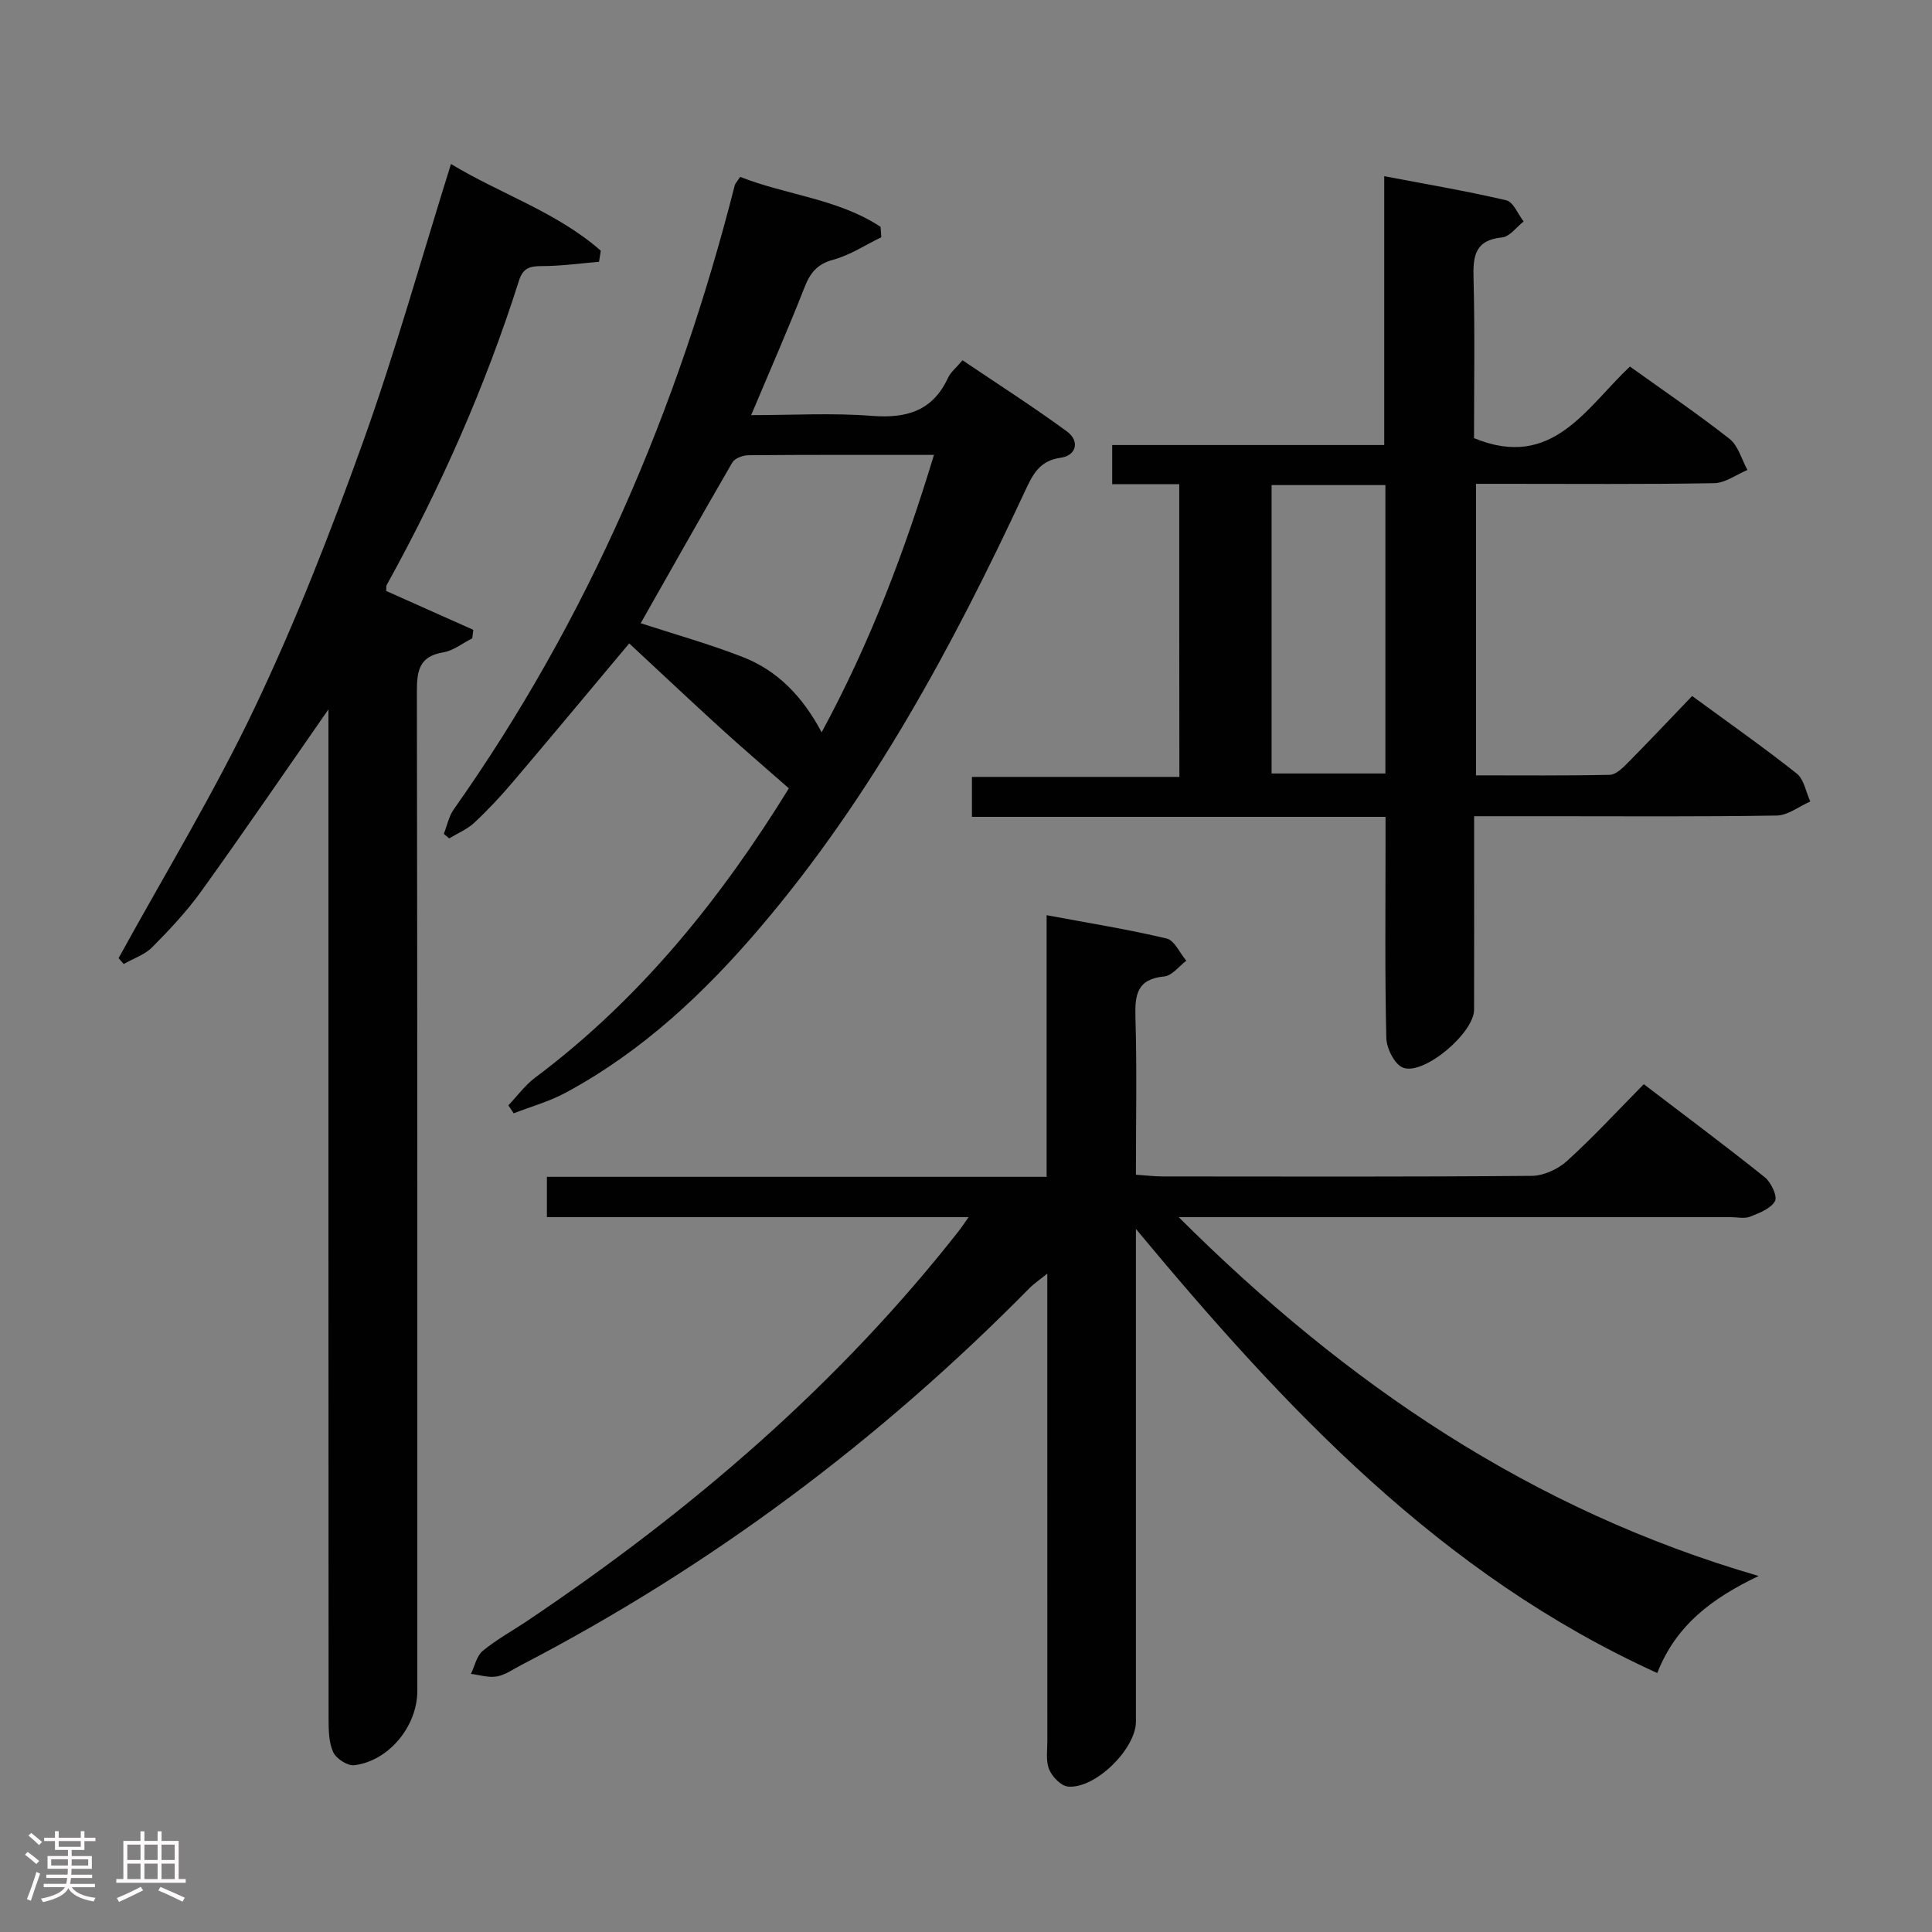 <svg enable-background="new 0 0 400 400" viewBox="0 0 400 400" xmlns="http://www.w3.org/2000/svg"><rect x="0" y="0" width="400" height="400" fill="#808080" stroke="none"/><path d="m5.17 384 .55-.58c.85.61 1.65 1.24 2.4 1.87l-.59.64c-.83-.73-1.62-1.38-2.36-1.93m1.22 9.53-.82-.34c.71-1.76 1.37-3.64 1.98-5.63.24.13.5.25.76.36-.6 1.67-1.24 3.54-1.92 5.61m-.5-13.5.57-.54c.56.44 1.31 1.06 2.26 1.87l-.64.64c-.68-.66-1.41-1.32-2.19-1.97m3.25.46h2.24v-1.36h.77v1.36h4.57v-1.36h.76v1.36h2.28v.69h-2.28v1.84h-2.64v1.26h4.18v2.64h-4.21c0 .45-.02.86-.05 1.21h4.32v.69h-4.38c-.04.34-.1.75-.19 1.22h5.15v.69h-4.82c.87 1.19 2.51 1.92 4.93 2.19-.17.31-.3.57-.37.76-2.77-.49-4.52-1.41-5.26-2.76-.56 1.26-2.3 2.23-5.24 2.9-.12-.24-.26-.48-.43-.72 2.73-.55 4.38-1.34 4.96-2.38h-4.38v-.69h4.65c.1-.38.17-.79.21-1.22h-4.32v-.69h4.4c.03-.34.05-.75.05-1.21h-4.2v-2.64h4.23v-1.26h-2.69v-1.84h-2.24zm1.46 4.46v1.29h3.45c.01-.4.02-.57.01-.53v-.32-.45h-3.46zm1.55-2.59h4.57v-1.19h-4.57zm6.11 2.59h-3.42v.77c-.02.19-.01.37-.02.53h3.44z" fill="#fcfafa"/><path d="m32.63 379.16h.82v1.98h3.54v7.89h1.46v.78h-14.37v-.78h1.46v-7.89h3.54v-1.98h.82v1.98h2.73zm-3.49 11.48.5.73c-1.61.82-3.28 1.63-5 2.41-.13-.27-.28-.55-.44-.82 1.75-.72 3.4-1.49 4.94-2.32m-2.78-5.55h2.73v-3.18h-2.73zm0 3.95h2.73v-3.2h-2.73zm3.54-3.95h2.73v-3.18h-2.73zm0 3.95h2.73v-3.2h-2.73zm7.89 4.68c-1.84-.92-3.51-1.7-5.02-2.32l.45-.73c1.89.8 3.57 1.55 5.04 2.23zm-1.62-11.81h-2.73v3.18h2.73zm-2.73 7.13h2.73v-3.2h-2.73z" fill="#fcfafa"/><g fill="#010102"><path d="m200.54 251.99c-29.66 0-58.37 0-87.31 0 0-2.91 0-5.33 0-8.34h103.46c0-18.14 0-35.7 0-54.17 8.77 1.64 16.88 2.93 24.85 4.83 1.63.39 2.73 3.01 4.07 4.6-1.51 1.13-2.95 3.1-4.55 3.25-5.64.53-6.12 3.77-5.98 8.47.32 10.65.1 21.31.1 32.58 1.96.13 3.7.35 5.44.36 25.5.02 51 .1 76.5-.12 2.47-.02 5.43-1.38 7.3-3.07 5.41-4.91 10.39-10.31 15.91-15.91 8.54 6.51 16.9 12.75 25.04 19.26 1.31 1.04 2.67 3.94 2.12 4.94-.86 1.57-3.25 2.48-5.16 3.23-1.16.46-2.63.1-3.97.1-35.83 0-71.66 0-107.5 0-1.79 0-3.58 0-6.82 0 34.7 34.6 73.08 60.64 120.07 74.29-9.54 4.56-17.08 10.09-20.99 20.09-44.87-20.37-77.06-54.8-107.94-91.94v5.01 97c0 5.63-8.41 13.96-14.06 13.44-1.45-.13-3.27-2.03-3.9-3.54-.72-1.73-.38-3.93-.38-5.92-.01-30.17-.01-60.33-.01-90.5 0-1.77 0-3.54 0-6.25-1.71 1.39-2.75 2.07-3.61 2.94-31.07 31.55-66.09 57.76-105.42 78.17-1.62.84-3.21 2-4.93 2.3-1.71.3-3.57-.31-5.37-.53.79-1.62 1.18-3.73 2.45-4.77 2.95-2.41 6.34-4.27 9.51-6.4 33.63-22.63 64.14-48.72 89.24-80.78.4-.52.76-1.08 1.84-2.62z"/><path d="m244.15 100.24c-4.67 0-9.11 0-13.88 0 0-2.81 0-5.22 0-8.1h56.32c0-18.51 0-36.57 0-55.66 8.94 1.7 17.17 3.09 25.27 4.99 1.46.34 2.41 2.86 3.59 4.38-1.47 1.15-2.87 3.15-4.44 3.3-5.66.56-6.06 3.87-5.93 8.52.29 11.14.1 22.29.1 33.04 16.18 6.68 23.11-6.19 32.28-14.82 6.97 5 13.97 9.75 20.61 14.96 1.81 1.42 2.51 4.26 3.72 6.45-2.3.96-4.59 2.7-6.91 2.74-14.49.25-28.99.13-43.48.13-1.81 0-3.62 0-5.81 0v60.36c9.17 0 18.44.09 27.7-.11 1.23-.03 2.6-1.35 3.61-2.37 4.44-4.49 8.78-9.09 13.44-13.95 7.59 5.57 14.78 10.61 21.65 16.05 1.52 1.2 1.9 3.83 2.81 5.79-2.32 1.02-4.62 2.87-6.96 2.91-15.66.26-31.32.14-46.98.14-4.98 0-9.96 0-15.66 0v6.6c0 11.16.02 22.33-.01 33.49-.02 4.8-10.43 13.65-14.73 11.96-1.74-.68-3.39-4-3.44-6.15-.31-13.32-.16-26.65-.16-39.98 0-1.79 0-3.58 0-5.79-28.76 0-57.01 0-85.63 0 0-2.81 0-5.22 0-8.27h42.95c-.03-20.49-.03-40.34-.03-60.61zm19.12.19v59.71h23.56c0-10.27 0-20.09 0-29.91 0-9.92 0-19.83 0-29.8-8.29 0-15.72 0-23.56 0z"/><path d="m68 146.87c-8.95 12.85-17.47 25.32-26.28 37.59-3 4.17-6.56 7.98-10.19 11.64-1.56 1.57-3.92 2.35-5.92 3.49-.35-.4-.71-.81-1.06-1.21 9.49-17.29 19.79-34.19 28.24-51.98 8.47-17.81 15.69-36.29 22.36-54.87 6.71-18.71 12.06-37.91 18.22-57.58 10.17 6.18 21.87 9.92 31.02 17.96-.12.76-.24 1.52-.37 2.29-3.94.33-7.87.89-11.81.89-2.47 0-3.92.36-4.76 3-6.96 21.95-16.25 42.89-27.39 63.03-.14.26-.06.64-.11 1.23 5.95 2.66 12 5.36 18.04 8.05-.07.59-.14 1.17-.22 1.76-1.99 1-3.89 2.55-5.99 2.9-4.93.82-5.47 3.71-5.47 8.04.12 69 .09 138 .09 207 0 7.28-5.88 14.49-13.05 15.37-1.38.17-3.73-1.34-4.35-2.68-.93-1.99-.96-4.51-.97-6.8-.04-67.82-.03-135.66-.03-203.49 0-1.8 0-3.59 0-5.63z"/><path d="m163.4 163.28c-5.27-4.63-9.86-8.55-14.31-12.61-6.33-5.77-12.56-11.65-18.82-17.46-8.62 10.29-16.35 19.59-24.19 28.81-2.47 2.91-5.1 5.72-7.89 8.32-1.47 1.37-3.45 2.18-5.19 3.24-.37-.31-.74-.63-1.11-.94.67-1.7 1.03-3.61 2.05-5.06 27.76-39.31 46.36-82.72 58.18-129.2.11-.44.51-.81 1.13-1.76 9.53 3.77 20.25 4.52 29.07 10.35.05.72.09 1.43.14 2.15-3.29 1.59-6.45 3.7-9.92 4.64-3.36.91-4.8 2.73-5.99 5.77-3.38 8.63-7.12 17.12-11.03 26.42 8.57 0 16.82-.49 24.99.15 7.2.56 12.59-1.01 15.78-7.9.54-1.16 1.67-2.04 2.99-3.61 7.24 4.89 14.6 9.59 21.62 14.74 2.69 1.97 1.98 4.99-1.29 5.44-4.49.62-5.83 3.57-7.42 6.96-14.93 32.03-31.61 63.01-54.65 90.12-11.6 13.65-24.53 25.82-40.44 34.39-3.37 1.82-7.16 2.86-10.75 4.26-.37-.55-.73-1.1-1.1-1.65 1.84-1.93 3.45-4.16 5.55-5.74 21.79-16.32 38.48-37.09 52.64-60.07.17-.28.17-.65-.04.24zm-30.75-34.25c7.07 2.31 14.25 4.31 21.16 7.01 7.13 2.79 12.33 8.09 16.3 15.58 10.1-18.64 17.2-37.49 23.26-57.44-13.47 0-25.95-.04-38.44.07-1.13.01-2.8.63-3.31 1.5-6.48 11.17-12.82 22.44-18.97 33.28z"/></g></svg>